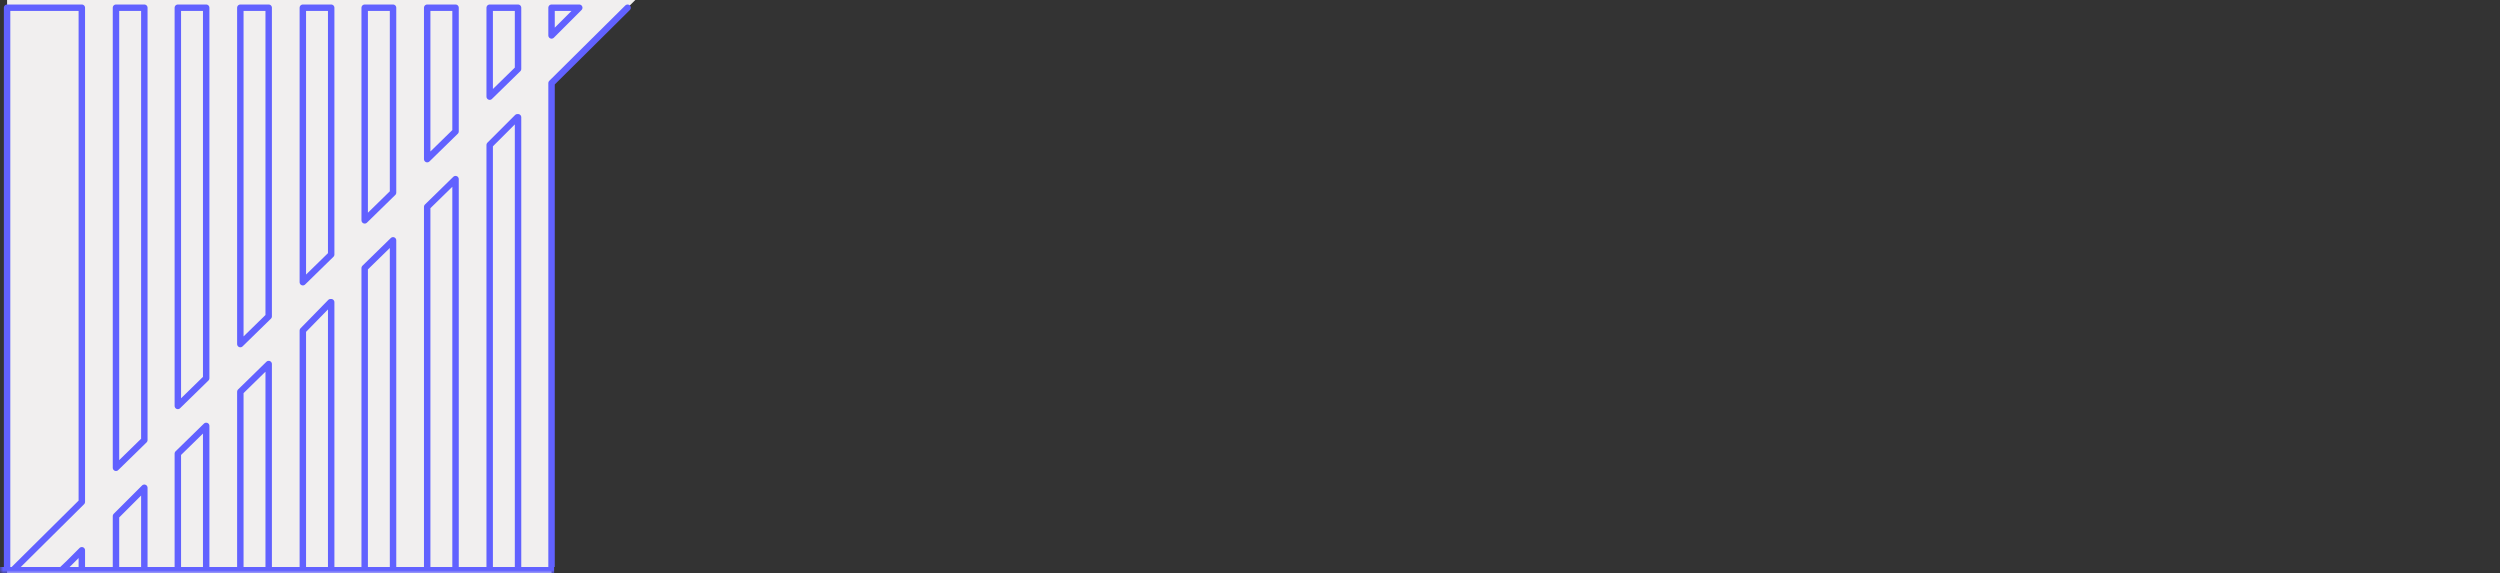 <svg version="1.1" id="Layer_1" xmlns="http://www.w3.org/2000/svg" xmlns:xlink="http://www.w3.org/1999/xlink" x="0px" y="0px"
	 viewBox="0 0 388 89" style="enable-background:new 0 0 388 89;" xml:space="preserve">
<rect x="0" y="0" width="388" height="89" fill="#333333" stroke="none"/>
<polygon id="obscure" style="fill:#F1EFEF;" points="85.6,89 1.1,89 1.1,0 98.6,0 85.6,12.9 "/>
<defs>
	<filter id="Adobe_OpacityMaskFilter" filterUnits="userSpaceOnUse" x="-993" y="0" width="1236.6" height="89.9">
		<feColorMatrix  type="matrix" values="1 0 0 0 0  0 1 0 0 0  0 0 1 0 0  0 0 0 1 0"/>
	</filter>
</defs>
<mask maskUnits="userSpaceOnUse" x="-993" y="0" width="1236.6" height="89.9" id="mask0_661_3399_00000179614258892790846620000002310998965754232246_">
	<rect y="0" style="fill:#D9D9D9;filter:url(#Adobe_OpacityMaskFilter);" width="388" height="89"/>
</mask>
<g style="mask:url(#mask0_661_3399_00000179614258892790846620000002310998965754232246_);">
	<g>
		<defs>
			<rect id="SVGID_1_" y="0" width="225" height="88"/>
		</defs>
		<clipPath id="SVGID_00000163775856235902706050000005511441429354527677_">
			<use xlink:href="#SVGID_1_"  style="overflow:visible;"/>
		</clipPath>
		<g style="clip-path:url(#SVGID_00000163775856235902706050000005511441429354527677_);">
			<path style="fill:none;stroke:#6161FF;stroke-linecap:round;stroke-linejoin:round;" d="M32,1.2h-4.4V63l4.4-4.3V1.2z"/>
			<path style="fill:none;stroke:#6161FF;stroke-linecap:round;stroke-linejoin:round;" d="M22.4,1.2H18v71.4l4.4-4.3V1.2z"/>
			<path style="fill:none;stroke:#6161FF;stroke-linecap:round;stroke-linejoin:round;" d="M41.7,1.2h-4.4v52.2l4.4-4.3V1.2z"/>
			<path style="fill:none;stroke:#6161FF;stroke-linecap:round;stroke-linejoin:round;" d="M22.4,89.4V75.7L18,80.1v9.3H22.4z"/>
			<path style="fill:none;stroke:#6161FF;stroke-linecap:round;stroke-linejoin:round;" d="M32,66.1l-4.4,4.3v18.9H32V66.1z"/>
			<path style="fill:none;stroke:#6161FF;stroke-linecap:round;stroke-linejoin:round;" d="M8.6,89.4h4.1v-4l-2,2L8.6,89.4z"/>
			<path style="fill:none;stroke:#6161FF;stroke-linecap:round;stroke-linejoin:round;" d="M70.7,1.2h-4.4v23.5l4.4-4.3V1.2z"/>
			<path style="fill:none;stroke:#6161FF;stroke-linecap:round;stroke-linejoin:round;" d="M51.3,1.2H47v42.6l4.4-4.3V1.2z"/>
			<path style="fill:none;stroke:#6161FF;stroke-linecap:round;stroke-linejoin:round;" d="M61,1.2h-4.4v33l4.4-4.3V1.2z"/>
			<path style="fill:none;stroke:#6161FF;stroke-linecap:round;stroke-linejoin:round;" d="M51.3,46.9L47,51.3v38.1h4.4V46.9z"/>
			<path style="fill:none;stroke:#6161FF;stroke-linecap:round;stroke-linejoin:round;" d="M76,1.2V15l4.4-4.3V1.2H76z"/>
			<path style="fill:none;stroke:#6161FF;stroke-linecap:round;stroke-linejoin:round;" d="M85.6,1.2v4.3l4.3-4.3H85.6z"/>
			<path style="fill:none;stroke:#6161FF;stroke-linecap:round;stroke-linejoin:round;" d="M1.1,89.4l11.6-11.5V1.2H1.1V89.4z"/>
			<path style="fill:none;stroke:#6161FF;stroke-linecap:round;stroke-linejoin:round;" d="M80.3,18.2L76,22.5v66.9h4.4V18.2z"/>
			<path style="fill:none;stroke:#6161FF;stroke-linecap:round;stroke-linejoin:round;" d="M41.7,56.5l-4.4,4.3v28.5h4.4V56.5z"/>
			<path style="fill:none;stroke:#6161FF;stroke-linecap:round;stroke-linejoin:round;" d="M61,37.3l-4.4,4.3v47.7H61V37.3z"/>
			<path style="fill:none;stroke:#6161FF;stroke-linecap:round;stroke-linejoin:round;" d="M70.7,27.8l-4.4,4.3v57.3h4.4V27.8z"/>
			<path style="fill:none;stroke:#6161FF;stroke-linecap:round;stroke-linejoin:round;" d="M231.4,1.2l11.8,11.7v76.5h-18.5H104.2
				H85.6V12.9L97.4,1.2"/>
		</g>
	</g>
	<line style="fill:none;stroke:#6161FF;" x1="-993" y1="88.5" x2="86" y2="88.5"/>
</g>
</svg>
